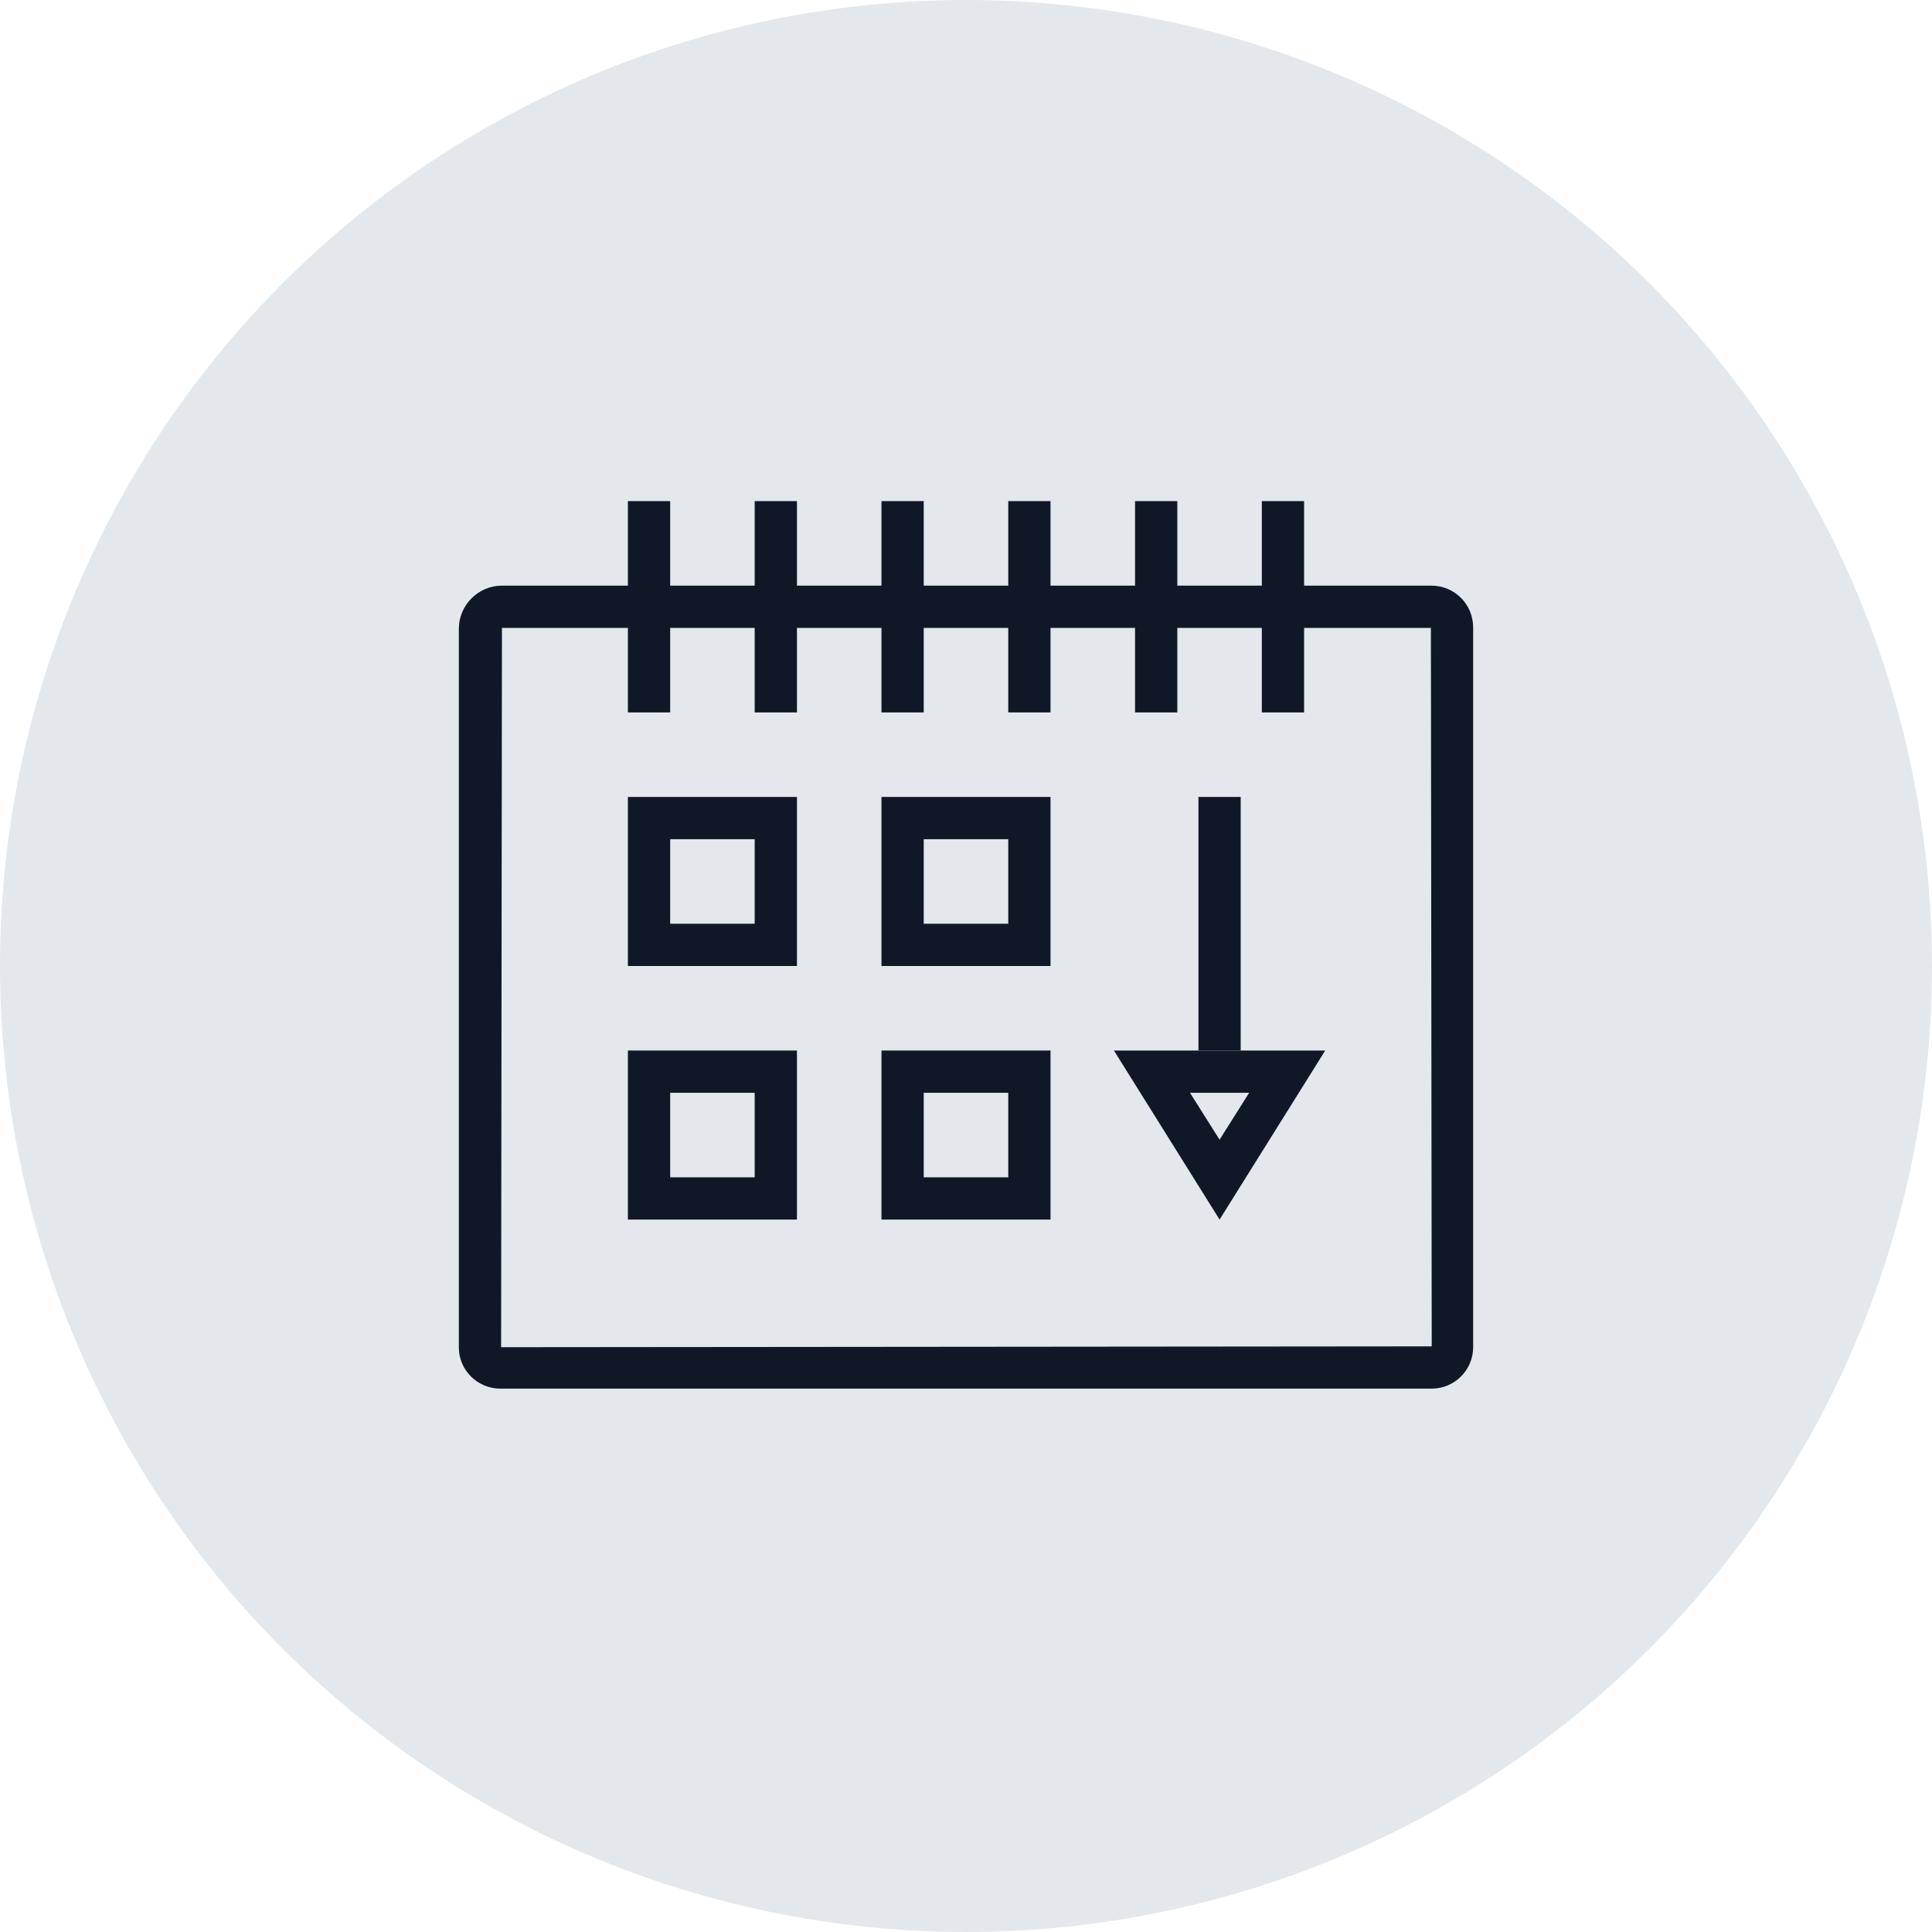 <?xml version="1.0" encoding="UTF-8"?>
<svg width="80px" height="80px" viewBox="0 0 80 80" version="1.1" xmlns="http://www.w3.org/2000/svg" xmlns:xlink="http://www.w3.org/1999/xlink">
    <!-- Generator: Sketch 57.1 (83088) - https://sketch.com -->
    <title>112-G80px</title>
    <desc>Created with Sketch.</desc>
    <g id="NEW_icons" stroke="none" stroke-width="1" fill="none" fill-rule="evenodd">
        <g id="icons_UD_new-Copy" transform="translate(-768, -14534)">
            <g id="112-G80px" transform="translate(768, 14534)">
                <circle id="Oval-Copy-693" fill="#E3E8EC" cx="40" cy="40" r="40"></circle>
                <g id="112-B32px-Copy-7" transform="translate(12, 12)">
                    <g id="Group" transform="translate(7, 8.75)" fill="#101828" fill-rule="nonzero">
                        <path d="M32.725,24.5 L31.5,26.442 L30.275,24.5 L32.725,24.5 L32.725,24.5 Z M35.875,22.75 L27.125,22.75 L31.5,29.75 L35.875,22.75 L35.875,22.75 Z" id="Shape"></path>
                        <rect id="Rectangle" x="30.625" y="12.25" width="1.75" height="10.5"></rect>
                        <path d="M40.25,5.25 L40.285,35 L1.75,35.035 L1.785,5.25 L40.25,5.25 L40.25,5.25 Z M40.267,3.5 L1.785,3.5 C0.805,3.5 0,4.305 0,5.285 L0,35.053 C0,35.98 0.77,36.75 1.715,36.75 L40.285,36.75 C41.23,36.75 42,35.98 42,35.035 L42,5.232 C42,4.27 41.23,3.5 40.267,3.5 L40.267,3.5 Z" id="Shape"></path>
                        <rect id="Rectangle" x="33.25" y="0" width="1.75" height="8.75"></rect>
                        <rect id="Rectangle" x="28" y="0" width="1.75" height="8.75"></rect>
                        <rect id="Rectangle" x="22.75" y="0" width="1.75" height="8.75"></rect>
                        <rect id="Rectangle" x="17.5" y="0" width="1.75" height="8.75"></rect>
                        <rect id="Rectangle" x="12.25" y="0" width="1.75" height="8.75"></rect>
                        <rect id="Rectangle" x="7" y="0" width="1.75" height="8.75"></rect>
                        <path d="M22.75,24.5 L22.75,28 L19.25,28 L19.25,24.5 L22.75,24.5 L22.75,24.5 Z M24.5,22.75 L17.5,22.75 L17.5,29.75 L24.5,29.75 L24.5,22.75 L24.5,22.75 Z" id="Shape"></path>
                        <path d="M22.75,14 L22.75,17.5 L19.25,17.5 L19.25,14 L22.75,14 L22.75,14 Z M24.5,12.25 L17.5,12.25 L17.5,19.25 L24.5,19.25 L24.5,12.25 L24.5,12.25 Z" id="Shape"></path>
                        <path d="M12.25,24.5 L12.25,28 L8.75,28 L8.75,24.5 L12.25,24.5 L12.25,24.5 Z M14,22.75 L7,22.75 L7,29.75 L14,29.75 L14,22.75 L14,22.75 Z" id="Shape"></path>
                        <path d="M12.25,14 L12.25,17.5 L8.75,17.5 L8.75,14 L12.25,14 L12.25,14 Z M14,12.25 L7,12.25 L7,19.25 L14,19.25 L14,12.25 L14,12.25 Z" id="Shape"></path>
                    </g>
                    <rect id="Rectangle" x="0" y="0" width="56" height="56"></rect>
                </g>
            </g>
        </g>
    </g>
</svg>